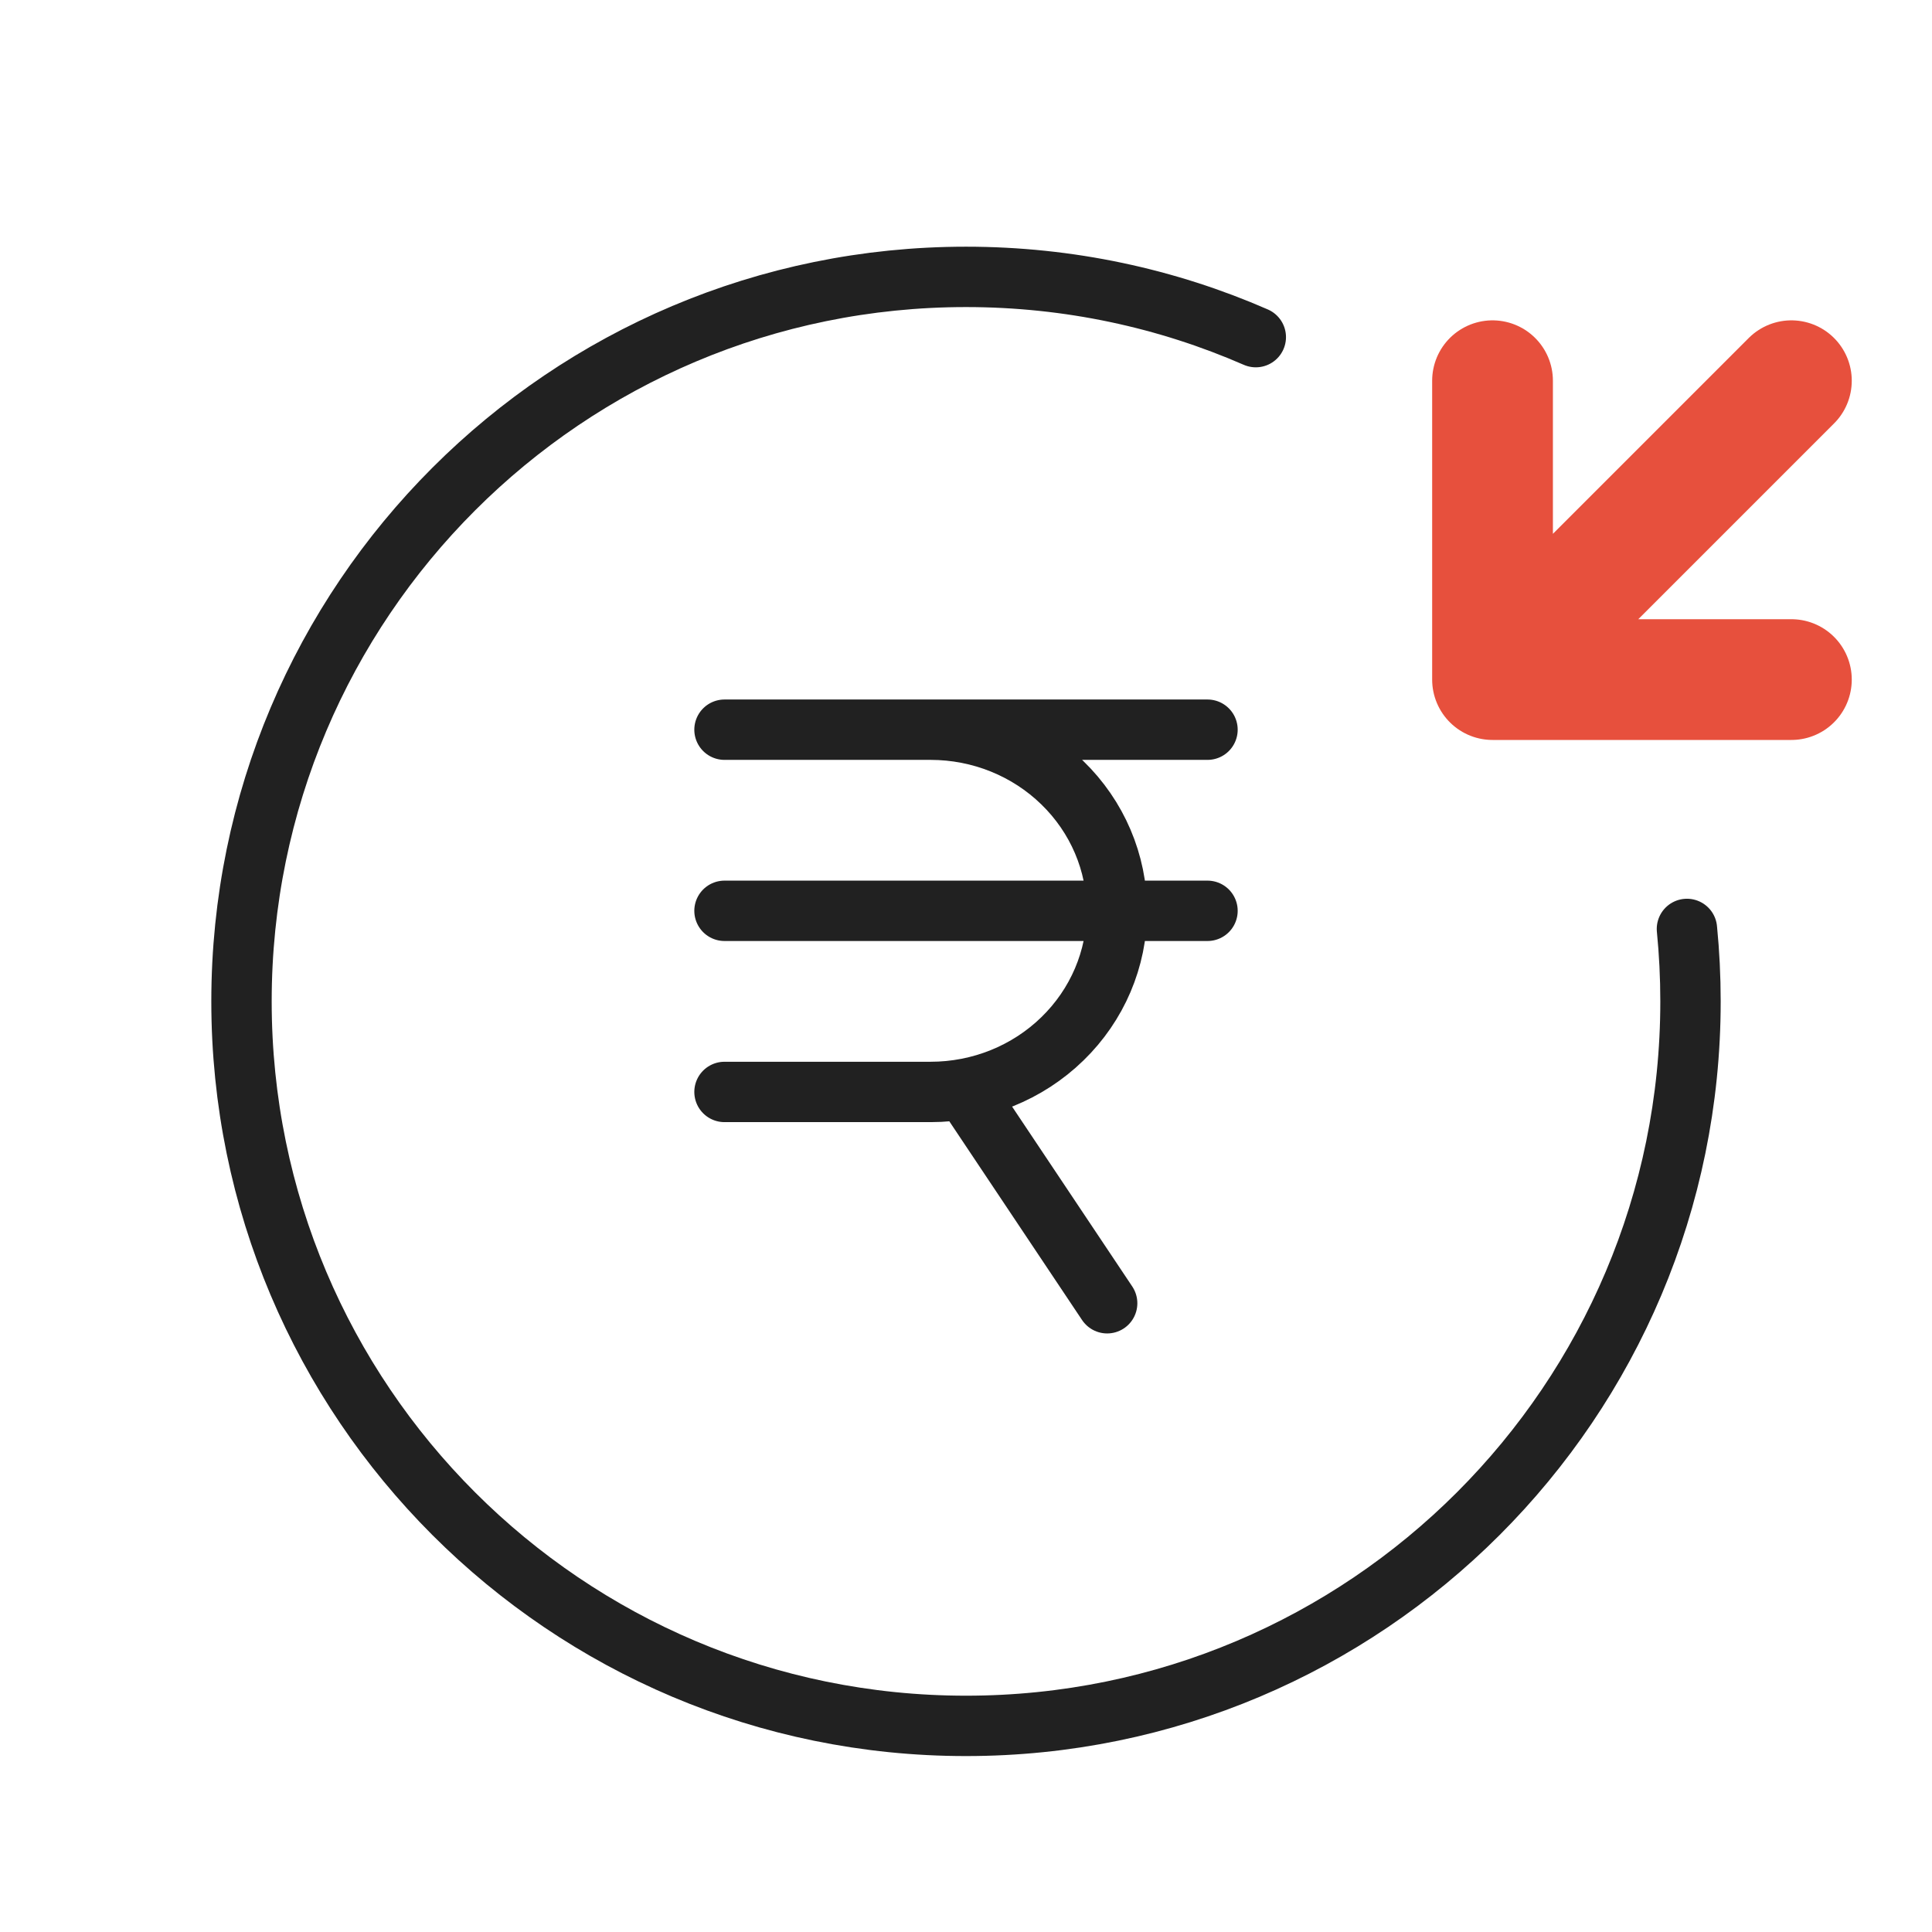 <svg width="32" height="32" viewBox="0 0 32 32" fill="none" xmlns="http://www.w3.org/2000/svg">
<g clip-path="url(#clip0_4808_1745)">
<path d="M20.8 5.584C19.33 4.942 17.707 4.586 16 4.586C9.373 4.586 4 9.959 4 16.586C4 23.213 9.373 28.586 16 28.586C22.627 28.586 28 23.213 28 16.586C28 16.181 27.98 15.781 27.941 15.386" stroke="#212121" stroke-linecap="round" stroke-linejoin="round"/>
<g clip-path="url(#clip1_4808_1745)">
<path d="M12 18.086L15.415 18.086C16.233 18.086 17.018 17.77 17.596 17.207C18.175 16.645 18.5 15.882 18.5 15.086C18.5 14.29 18.175 13.527 17.596 12.965C17.018 12.402 16.233 12.086 15.415 12.086L12 12.086M12 15.086L20 15.086M13.5 12.086L20 12.086M16 18.086L18.338 21.586" stroke="#212121" stroke-linecap="round" stroke-linejoin="round"/>
</g>
<path d="M29.671 6.306L24.721 11.256M24.721 11.256H29.671M24.721 11.256V6.306" stroke="#E7503D" stroke-width="2" stroke-linecap="round" stroke-linejoin="round"/>
</g>
<defs>
<clipPath id="clip0_4808_1745">
<rect width="32" height="32" fill="white"/>
</clipPath>
<clipPath id="clip1_4808_1745">
<rect width="12" height="12" fill="white" transform="translate(10 10.586)"/>
</clipPath>
</defs>
</svg>
